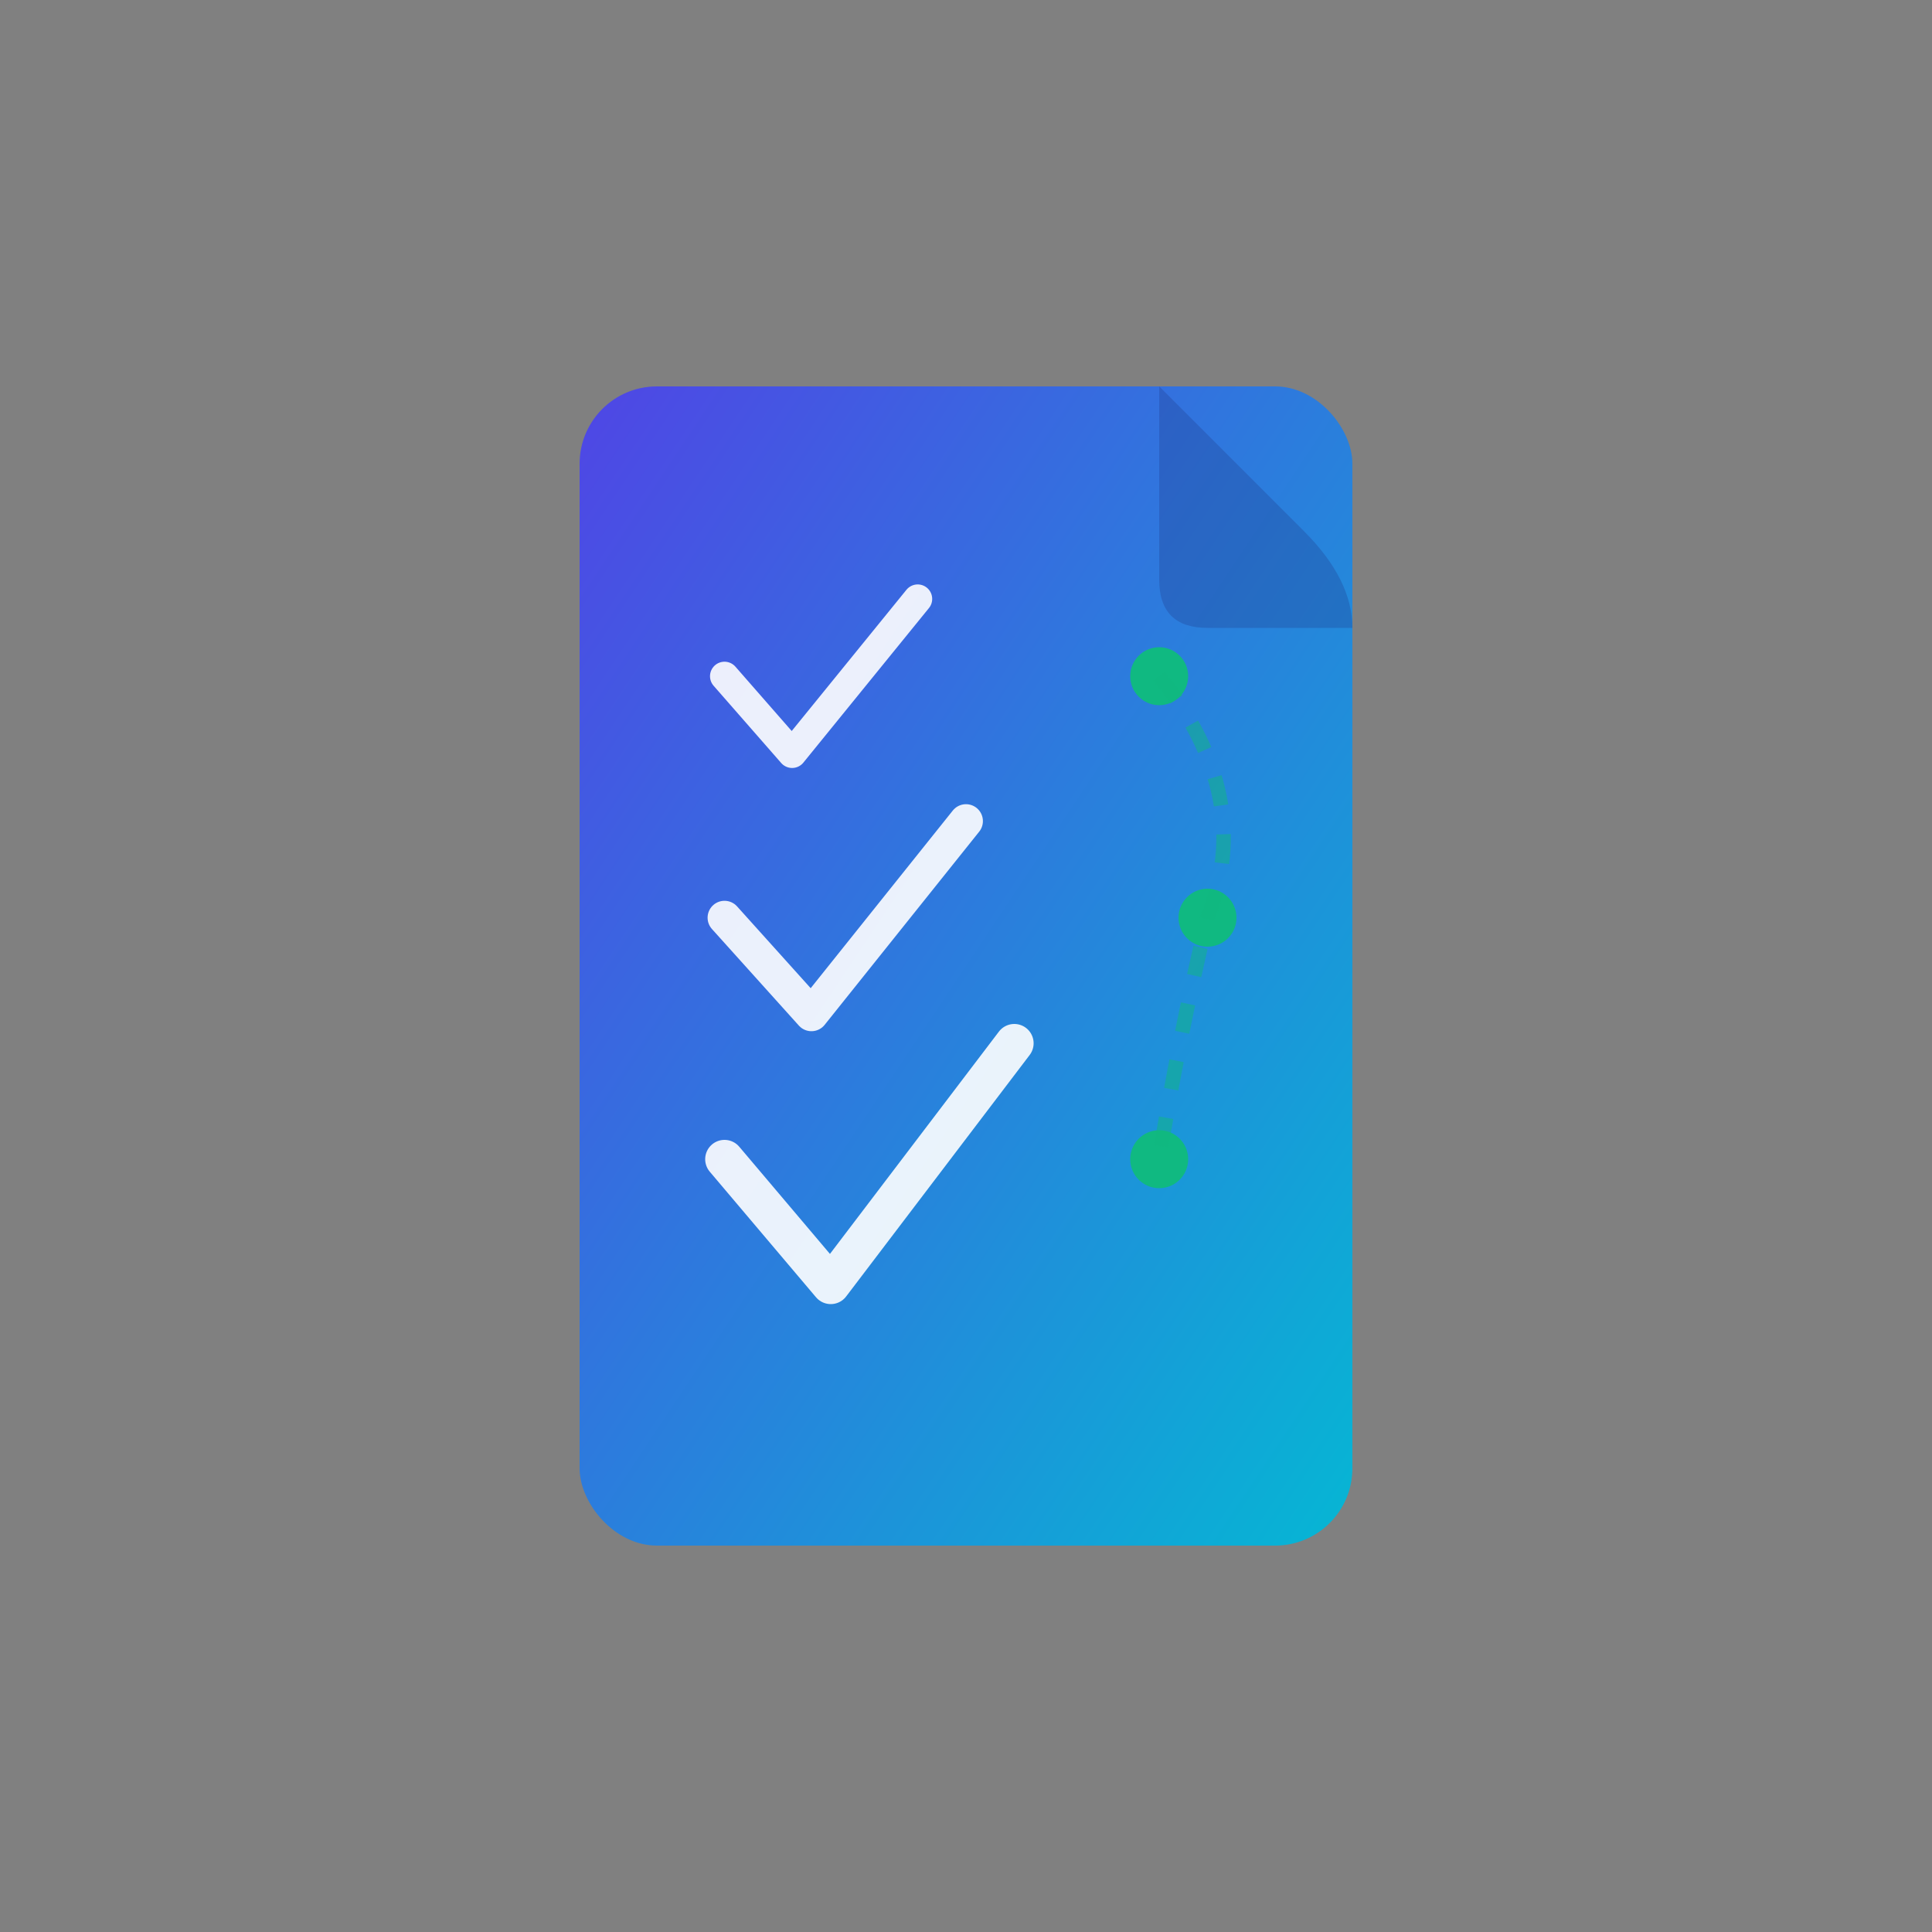 <svg width="200" height="200" viewBox="0 0 200 200" fill="none" xmlns="http://www.w3.org/2000/svg">
  <rect x="0" y="0" width="200" height="200" fill="#808080" stroke="none"/>
  <!-- Modern minimalist design - Document with flowing checkmarks -->
  <defs>
    <linearGradient id="grad2" x1="0%" y1="0%" x2="100%" y2="100%">
      <stop offset="0%" style="stop-color:#4F46E5;stop-opacity:1" />
      <stop offset="100%" style="stop-color:#06B6D4;stop-opacity:1" />
    </linearGradient>
  </defs>

  <!-- Single document -->
  <rect x="60" y="40" width="80" height="120" rx="8" fill="url(#grad2)"/>
  <path d="M120 40 L120 60 Q120 65 125 65 L140 65 L140 65 Q140 60 135 55 Z" fill="#1E3A8A" opacity="0.3"/>

  <!-- Flowing checkmark trail integrated into document -->
  <g opacity="0.9">
    <!-- Small check -->
    <path d="M75 70 L82 78 L95 62" stroke="white" stroke-width="3" stroke-linecap="round" stroke-linejoin="round" fill="none"/>

    <!-- Medium check -->
    <path d="M75 95 L84 105 L100 85" stroke="white" stroke-width="3.5" stroke-linecap="round" stroke-linejoin="round" fill="none"/>

    <!-- Large check -->
    <path d="M75 120 L86 133 L105 108" stroke="white" stroke-width="4" stroke-linecap="round" stroke-linejoin="round" fill="none"/>
  </g>

  <!-- Flow dots on the right -->
  <circle cx="120" cy="70" r="3" fill="#10B981"/>
  <circle cx="125" cy="95" r="3" fill="#10B981"/>
  <circle cx="120" cy="120" r="3" fill="#10B981"/>

  <!-- Connecting flow line -->
  <path d="M120 70 Q130 82.5 125 95 Q122 107.5 120 120" stroke="#10B981" stroke-width="1.5" stroke-dasharray="3,3" opacity="0.5" fill="none"/>
</svg>
